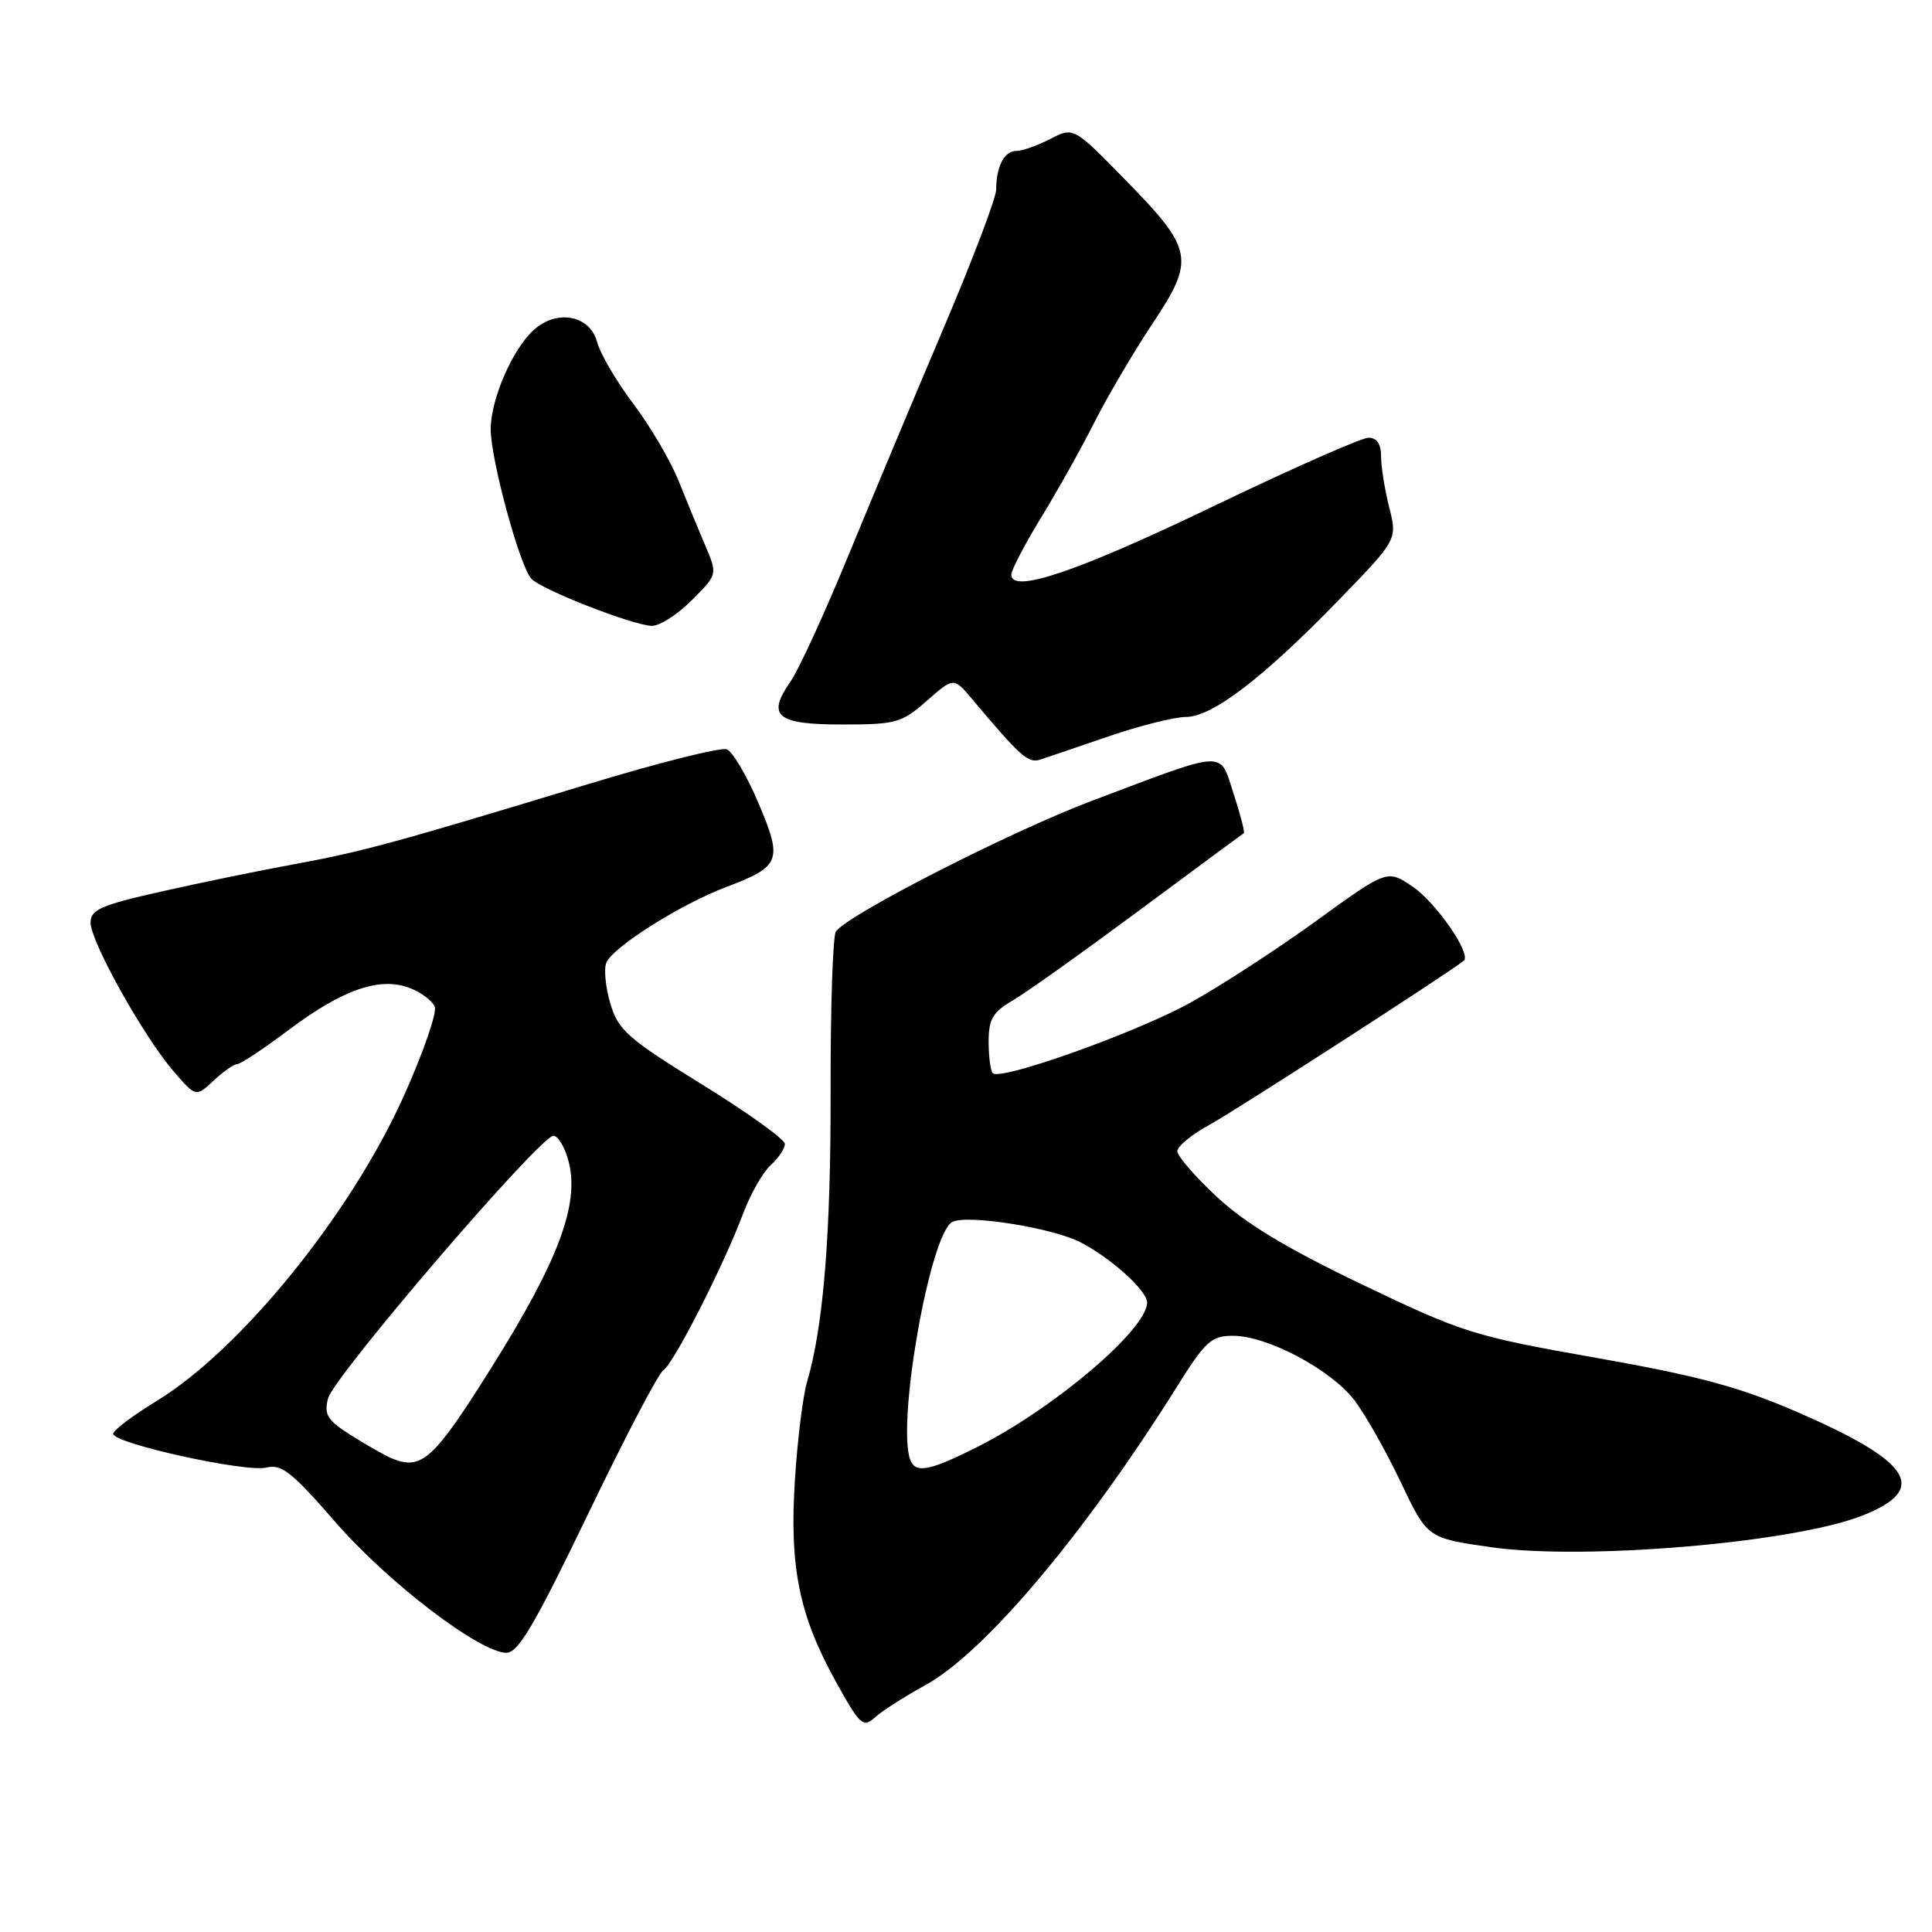 <?xml version="1.0" encoding="UTF-8" standalone="no"?>
<!DOCTYPE svg PUBLIC "-//W3C//DTD SVG 1.1//EN" "http://www.w3.org/Graphics/SVG/1.1/DTD/svg11.dtd" >
<svg xmlns="http://www.w3.org/2000/svg" xmlns:xlink="http://www.w3.org/1999/xlink" version="1.1" viewBox="0 0 256 256">
 <g >
 <path fill="currentColor"
d=" M 122.65 223.27 C 130.49 218.95 143.75 203.21 155.95 183.75 C 159.74 177.69 160.51 177.00 163.39 177.00 C 167.94 177.00 176.36 181.48 179.47 185.54 C 180.91 187.44 183.68 192.32 185.61 196.40 C 189.13 203.81 189.13 203.81 197.63 205.02 C 210.00 206.77 237.65 204.42 246.75 200.83 C 255.66 197.33 253.36 193.69 238.00 187.04 C 230.47 183.78 224.97 182.30 211.50 179.92 C 195.24 177.05 193.89 176.62 180.50 170.21 C 170.48 165.41 165.01 162.11 161.25 158.60 C 158.36 155.91 156.00 153.18 156.00 152.54 C 156.00 151.90 157.91 150.32 160.25 149.05 C 163.62 147.21 192.09 128.84 193.96 127.30 C 195.01 126.43 190.30 119.60 187.19 117.49 C 183.82 115.20 183.82 115.20 174.33 122.08 C 169.10 125.86 161.60 130.73 157.66 132.90 C 150.49 136.85 132.57 143.24 131.55 142.21 C 131.25 141.91 131.00 140.04 131.00 138.05 C 131.00 135.03 131.53 134.12 134.25 132.53 C 136.04 131.48 143.57 126.11 151.00 120.60 C 158.43 115.09 164.64 110.50 164.81 110.40 C 164.97 110.30 164.37 107.96 163.47 105.20 C 161.55 99.33 162.83 99.27 144.66 106.12 C 133.92 110.17 112.29 121.21 110.76 123.43 C 110.35 124.02 110.04 133.50 110.06 144.50 C 110.10 163.56 109.11 175.76 106.93 183.14 C 106.39 184.99 105.66 190.81 105.33 196.08 C 104.59 207.65 105.88 214.01 110.74 222.80 C 113.95 228.60 114.37 228.98 115.93 227.57 C 116.86 226.72 119.88 224.79 122.65 223.27 Z  M 77.91 200.64 C 82.76 190.54 87.26 181.96 87.89 181.57 C 89.24 180.74 95.89 167.68 98.47 160.80 C 99.44 158.21 101.08 155.33 102.12 154.39 C 103.15 153.46 104.00 152.19 104.00 151.58 C 104.00 150.97 99.06 147.43 93.03 143.70 C 83.20 137.63 81.93 136.51 80.89 133.03 C 80.25 130.90 80.00 128.45 80.33 127.59 C 81.11 125.55 90.20 119.80 96.24 117.53 C 103.44 114.81 103.74 114.03 100.49 106.39 C 98.96 102.78 97.07 99.58 96.30 99.29 C 95.54 98.99 87.39 101.03 78.20 103.82 C 52.18 111.72 47.98 112.86 38.95 114.52 C 34.30 115.37 26.34 117.01 21.25 118.16 C 13.36 119.94 12.00 120.54 12.00 122.25 C 12.00 124.76 19.03 137.36 22.99 141.94 C 25.96 145.38 25.96 145.38 28.30 143.19 C 29.58 141.99 30.99 141.00 31.43 141.00 C 31.87 141.00 34.91 138.98 38.19 136.52 C 45.37 131.12 50.32 129.39 54.28 130.91 C 55.80 131.49 57.30 132.62 57.61 133.41 C 57.91 134.21 56.07 139.52 53.51 145.22 C 46.49 160.85 31.93 178.82 20.75 185.64 C 17.59 187.57 15.00 189.52 15.00 189.99 C 15.00 191.26 32.61 195.14 35.31 194.46 C 37.29 193.96 38.70 195.07 44.44 201.68 C 51.37 209.67 63.59 219.00 67.11 219.00 C 68.67 219.00 70.89 215.22 77.91 200.64 Z  M 146.96 97.55 C 151.07 96.15 155.65 95.00 157.14 95.00 C 160.62 95.00 167.35 89.85 177.33 79.57 C 185.16 71.50 185.16 71.50 184.08 67.24 C 183.49 64.89 183.00 61.85 183.00 60.49 C 183.00 58.83 182.44 58.00 181.33 58.00 C 180.42 58.00 171.14 62.10 160.72 67.11 C 142.75 75.75 134.00 78.71 134.00 76.15 C 134.00 75.54 135.79 72.12 137.97 68.55 C 140.15 64.99 143.34 59.29 145.05 55.89 C 146.77 52.50 150.21 46.65 152.70 42.90 C 158.40 34.34 158.16 33.08 149.08 23.80 C 142.25 16.82 142.25 16.82 139.17 18.41 C 137.48 19.28 135.45 20.00 134.66 20.00 C 133.08 20.00 132.00 22.07 132.00 25.12 C 132.00 26.19 128.90 34.37 125.11 43.29 C 121.32 52.20 115.63 65.80 112.46 73.50 C 109.30 81.20 105.83 88.75 104.76 90.29 C 101.55 94.88 102.88 96.00 111.59 96.00 C 118.73 96.00 119.47 95.79 122.80 92.87 C 126.37 89.73 126.37 89.73 128.80 92.62 C 135.26 100.30 136.24 101.17 137.84 100.65 C 138.75 100.35 142.86 98.96 146.96 97.55 Z  M 91.64 79.56 C 95.08 76.12 95.08 76.12 93.46 72.31 C 92.56 70.21 90.97 66.34 89.91 63.70 C 88.85 61.06 86.16 56.48 83.93 53.52 C 81.69 50.56 79.53 46.87 79.12 45.32 C 78.18 41.79 73.85 40.94 70.77 43.68 C 67.94 46.19 65.05 52.82 65.02 56.84 C 65.00 60.79 68.85 74.99 70.41 76.69 C 71.73 78.12 83.76 82.83 86.35 82.93 C 87.37 82.97 89.75 81.45 91.64 79.56 Z  M 120.62 193.45 C 118.79 188.68 123.20 163.59 126.16 161.93 C 128.03 160.88 139.30 162.65 143.13 164.59 C 147.14 166.63 152.00 171.01 152.00 172.59 C 152.00 176.13 139.70 186.60 129.50 191.73 C 123.17 194.92 121.32 195.27 120.62 193.45 Z  M 52.00 193.28 C 51.17 192.95 48.77 191.60 46.66 190.27 C 43.39 188.22 42.91 187.48 43.46 185.32 C 44.19 182.41 71.57 150.50 73.33 150.50 C 73.98 150.50 74.90 152.10 75.38 154.05 C 76.76 159.64 73.97 167.08 65.25 181.00 C 57.50 193.38 55.92 194.84 52.00 193.28 Z "/>
</g>
</svg>